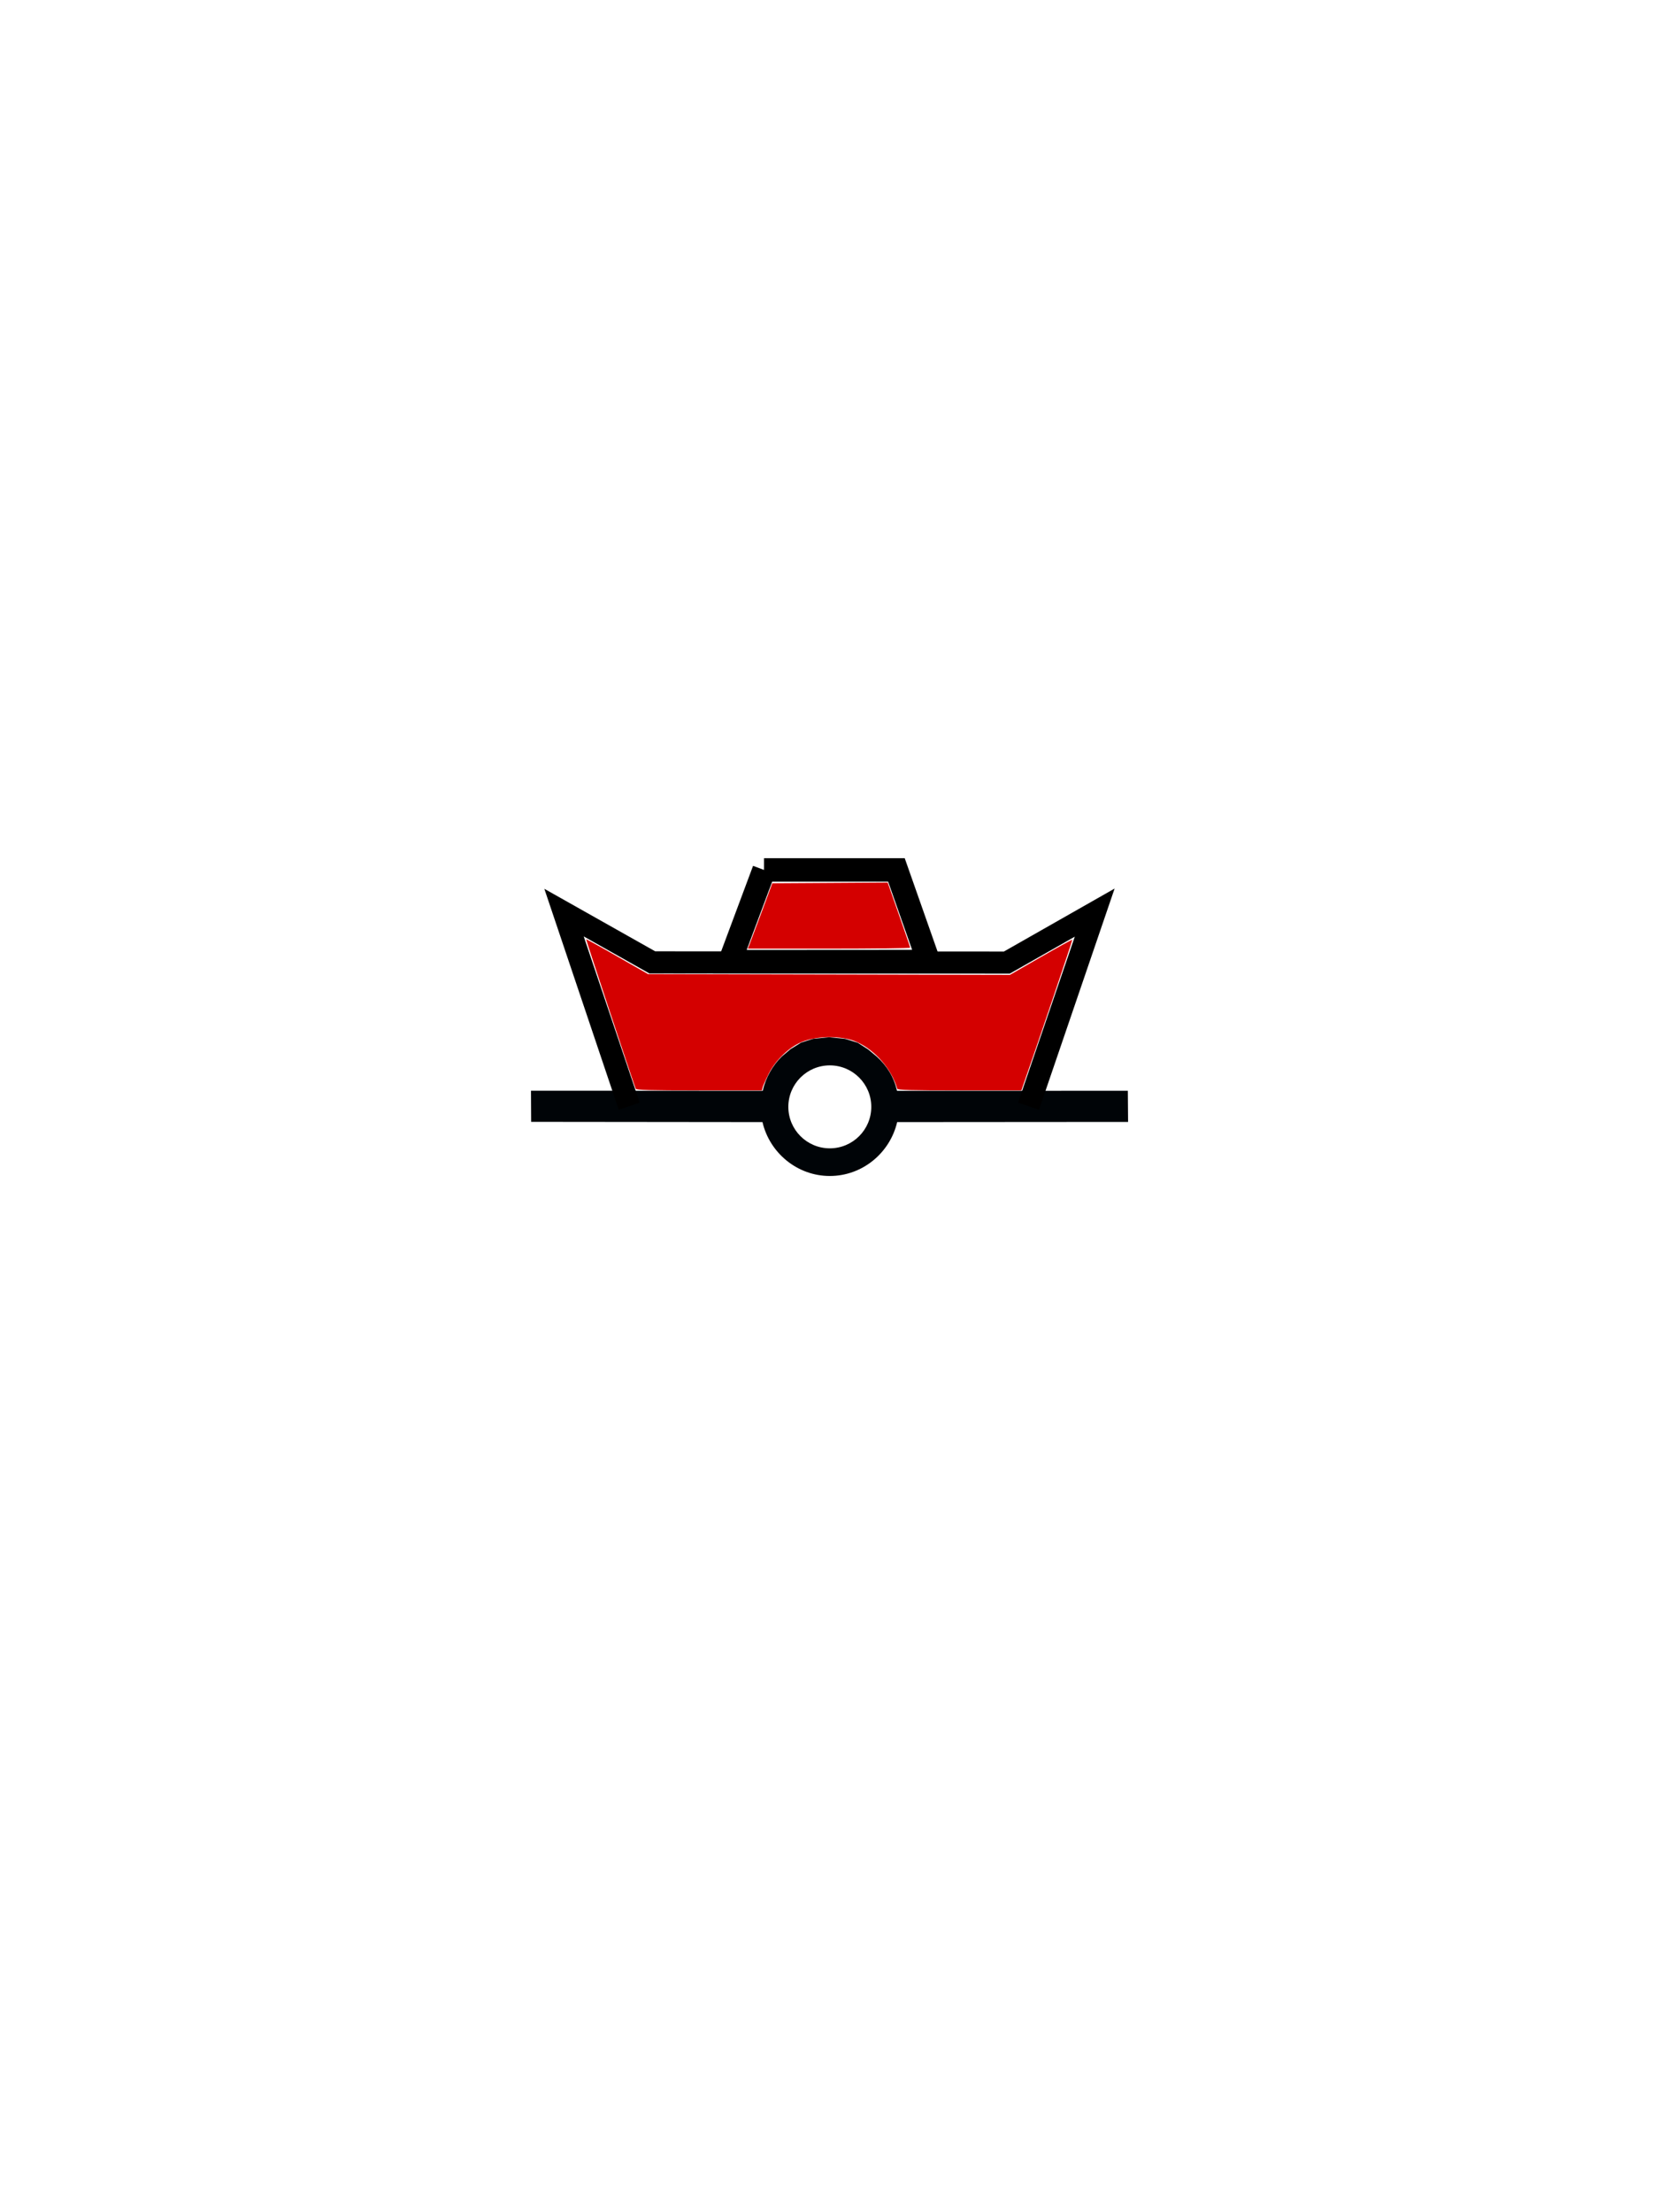 <svg xmlns="http://www.w3.org/2000/svg" height="400" version="1" width="300"><path d="M141.4 191.01c-1.704 1.65-2.925 3.84-3.478 6.224l-41.906-.022.03 5.634 41.833.044c1.286 5.533 6.254 9.744 12.177 9.744 5.925 0 10.893-4.208 12.178-9.744l41.76-.03-.045-5.635-41.737.01c-.587-2.53-1.822-4.512-3.688-6.2L157 189.764l-1.88-1.21-2.304-.716-2.91-.296-2.864.286-2.173.688-1.913 1.185-1.557 1.31zm8.656 1.624c4.14 0 7.5 3.36 7.5 7.5s-3.36 7.5-7.5 7.5-7.5-3.36-7.5-7.5 3.36-7.5 7.5-7.5z" fill="#000407" fill-rule="evenodd" /><path d="M138.16 157.298h23.944l5.827 16.563-35.958.022 6.188-16.585z" fill="none" stroke="#000" stroke-width="4.237" /><path d="M113.78 200.02l-11.787-35.008 15.957 8.998 64.123.036 15.884-9.034-11.963 35.008" fill="none" stroke="#000" stroke-width="4" /><path d="M135.6 170.598c.204-.513 1.2-3.172 2.213-5.91l1.843-4.975 10.433-.064 10.432-.066 2.03 5.796c1.118 3.187 2.032 5.876 2.032 5.973 0 .098-6.605.178-14.677.178H135.23l.37-.932z" fill="#d40000" /><path d="M114.95 196.85c-.787-2.153-9.01-26.952-8.956-27.008.04-.042 2.578 1.356 5.637 3.108l5.564 3.184 32.716.067 32.716.07 5.594-3.22c3.077-1.772 5.636-3.18 5.685-3.13.068.067-6.283 18.864-8.93 26.432l-.283.81h-11.18c-8.73 0-11.198-.07-11.267-.312-1.012-3.528-3.958-6.94-7.29-8.438-2.817-1.27-7.736-1.162-10.503.227-2.156 1.08-4.33 3.28-5.44 5.5-.525 1.047-1.02 2.155-1.1 2.462l-.146.56h-11.35c-8.855 0-11.377-.07-11.466-.312z" fill="#d40000" /><ellipse cx="150" cy="200" fill="#333" opacity="0" rx="80" ry="80" /></svg>
